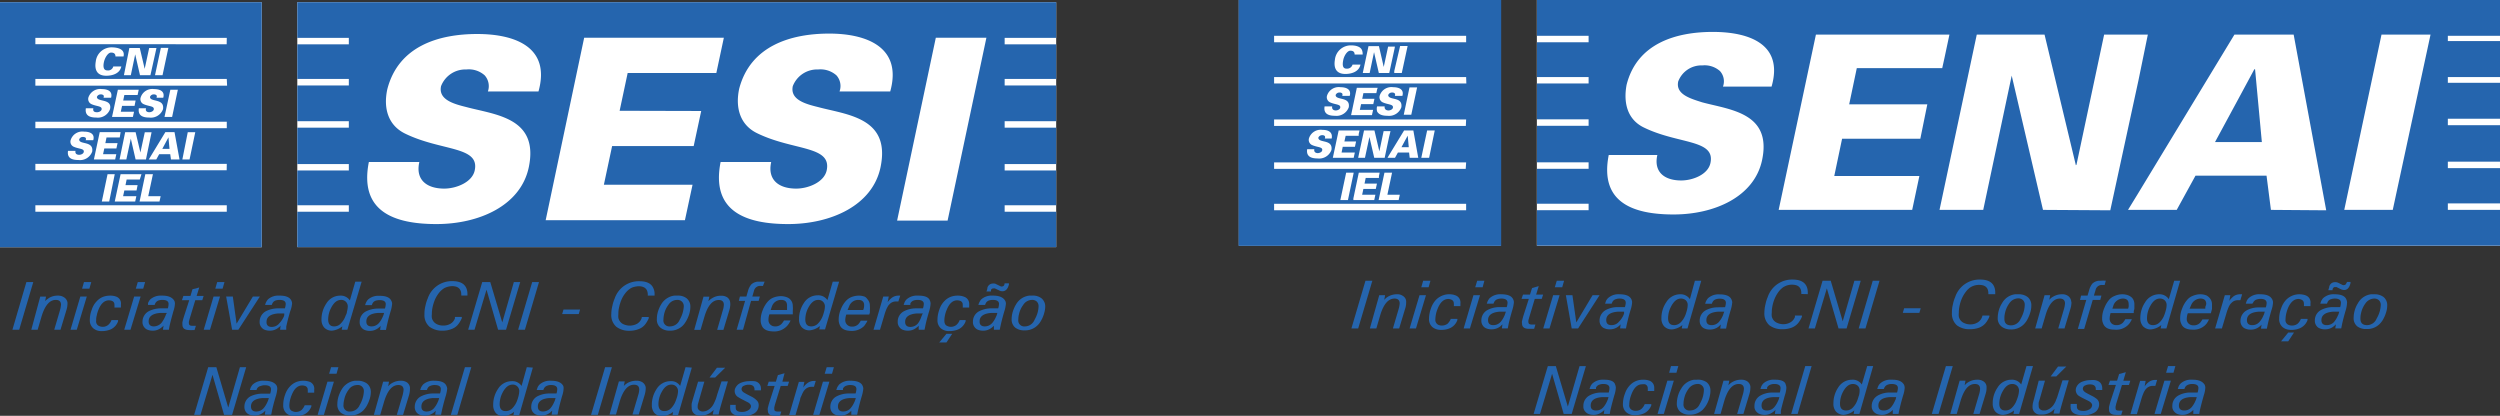 <svg xmlns="http://www.w3.org/2000/svg" viewBox="0 0 239.66 39.86"><rect x="0" y="0" width="239.66" height="39.86" fill="#333333" stroke="none"/><defs><style>.cls-1{fill:#fff;}.cls-2{fill:#2565ae;}</style></defs><title>Asset 5</title><g id="Layer_2" data-name="Layer 2"><g id="Layer_1-2" data-name="Layer 1"><rect class="cls-1" x="147.33" width="92.33" height="23.56"/><rect class="cls-1" x="118.76" width="25.12" height="23.56"/><path class="cls-2" d="M153.75,36.4a1.48,1.48,0,0,0-1.08.35,1.15,1.15,0,0,0-.14.17.82.82,0,0,0-.09.19l-.06.18H153l0-.14a.55.55,0,0,1,.31-.27,1,1,0,0,1,.39-.07c.39,0,.59.14.59.39a1.64,1.64,0,0,1-.07.43l-.72,0a2.32,2.32,0,0,0-1.14.29,1.11,1.11,0,0,0-.57,1,.7.7,0,0,0,.21.57.75.75,0,0,0,.29.2,1.33,1.33,0,0,0,.45.08,1.27,1.27,0,0,0,.85-.29,1.12,1.12,0,0,0,.21-.19l-.05.39h.57l.05-.31c.09-.4.22-.89.38-1.46a2.72,2.72,0,0,0,.15-.74.74.74,0,0,0-.06-.28C154.76,36.56,154.38,36.39,153.75,36.4Zm.41,1.81a1.36,1.36,0,0,1-.09.23,2.33,2.33,0,0,1-.35.58.9.9,0,0,1-.73.33c-.33,0-.5-.16-.5-.47,0-.49.37-.76,1.1-.81l.61,0Z"/><polygon class="cls-2" points="151.42 35.1 150.3 38.98 149.15 35.1 148.38 35.1 147.02 39.68 147.63 39.68 148.79 35.83 149.9 39.68 150.67 39.68 152.03 35.1 151.42 35.1"/><path class="cls-2" d="M143.91,28.21a1.52,1.52,0,0,0-1.09.36.76.76,0,0,0-.13.17,1.14,1.14,0,0,0-.1.19l-.06.18h.64l.06-.14a.55.55,0,0,1,.3-.28,1.23,1.23,0,0,1,.39-.07c.4,0,.6.14.6.4a1.59,1.59,0,0,1-.08.42l-.71,0a2.44,2.44,0,0,0-1.15.29,1.12,1.12,0,0,0-.57,1,.8.8,0,0,0,.21.57.7.7,0,0,0,.29.19,1.21,1.21,0,0,0,.46.08,1.3,1.3,0,0,0,.85-.28l.21-.2-.05.39h.56l.06-.3c.08-.41.21-.9.38-1.47a3.68,3.68,0,0,0,.15-.74.68.68,0,0,0-.07-.27C144.92,28.37,144.53,28.21,143.91,28.21Zm.4,1.81a2.09,2.09,0,0,1-.08.23,2.45,2.45,0,0,1-.35.58.93.93,0,0,1-.73.34c-.34,0-.5-.17-.5-.48,0-.48.37-.75,1.09-.81l.62,0Z"/><path class="cls-2" d="M147.19,31.11l-.15,0-.22,0c-.2,0-.3-.08-.3-.22a.81.81,0,0,1,0-.19l.07-.25.54-1.8h.67l.13-.41h-.67l.25-.81-.64.18-.2.63H146l-.14.41h.7l-.52,1.62-.06.21-.07.28a.63.63,0,0,0,0,.26c0,.33.22.5.63.5l.37,0,.16,0Z"/><polygon class="cls-2" points="130.9 26.91 129.55 31.49 130.2 31.49 131.56 26.91 130.9 26.91"/><polygon class="cls-2" points="142.13 27.54 142.3 26.91 141.61 26.91 141.42 27.54 142.13 27.54"/><polygon class="cls-2" points="147.94 31.49 148.54 31.49 149.51 28.3 148.89 28.3 147.94 31.49"/><polygon class="cls-2" points="149.94 26.91 149.24 26.91 149.05 27.54 149.76 27.54 149.94 26.91"/><polygon class="cls-2" points="151.28 31.49 153.34 28.3 152.67 28.3 151.11 30.91 150.74 28.3 150.11 28.3 150.67 31.49 151.28 31.49"/><polygon class="cls-2" points="140.31 31.49 140.91 31.49 141.88 28.3 141.25 28.3 140.31 31.49"/><path class="cls-2" d="M134.49,28.37a.9.9,0,0,0-.57-.16,1.65,1.65,0,0,0-.86.23,1.27,1.27,0,0,0-.21.15l-.15.15.08-.44h-.56l-.9,3.19h.62l.37-1.26c.32-1.07.77-1.6,1.37-1.61.32,0,.49.16.5.45a2.3,2.3,0,0,1-.1.55l-.55,1.87h.6l.56-1.86a1.89,1.89,0,0,0,.11-.62v-.15A.65.65,0,0,0,134.49,28.37Z"/><path class="cls-2" d="M139.57,28.33a1.61,1.61,0,0,0-.63-.12,1.64,1.64,0,0,0-.6.1,1.78,1.78,0,0,0-.66.41,2.16,2.16,0,0,0-.5.84,2.92,2.92,0,0,0-.19,1,1,1,0,0,0,.33.8,1.25,1.25,0,0,0,.83.26,1.9,1.9,0,0,0,.89-.18,1.33,1.33,0,0,0,.67-.76l0-.11h-.63a1.39,1.39,0,0,1-.32.47.94.94,0,0,1-.54.17.88.88,0,0,1-.29-.05.52.52,0,0,1-.33-.55,2.5,2.5,0,0,1,.06-.51,2.74,2.74,0,0,1,.17-.53c.24-.6.58-.9,1-.91a.67.67,0,0,1,.28.06.37.37,0,0,1,.26.37,1.38,1.38,0,0,1,0,.26H140l0-.1a.88.88,0,0,0,0-.16A.72.72,0,0,0,139.57,28.33Z"/><polygon class="cls-2" points="136.43 26.91 136.25 27.54 136.95 27.54 137.13 26.91 136.43 26.91"/><polygon class="cls-2" points="135.13 31.49 135.74 31.49 136.7 28.3 136.08 28.3 135.13 31.49"/><path class="cls-2" d="M155.87,31.49l.06-.3c.09-.41.21-.9.38-1.47a2.66,2.66,0,0,0,.15-.74.66.66,0,0,0-.06-.27c-.15-.34-.53-.5-1.16-.5a1.48,1.48,0,0,0-1.08.36.79.79,0,0,0-.14.17.66.66,0,0,0-.09.19l-.06.18h.63l.06-.14a.53.53,0,0,1,.31-.28,1.17,1.17,0,0,1,.38-.07c.4,0,.6.14.6.4a1.59,1.59,0,0,1-.08.42l-.71,0a2.4,2.4,0,0,0-1.14.29,1.15,1.15,0,0,0-.58,1,.8.8,0,0,0,.21.57.67.67,0,0,0,.3.19,1.12,1.12,0,0,0,.45.08,1.28,1.28,0,0,0,.85-.28,1.24,1.24,0,0,0,.21-.2l-.05.39Zm-.66-.66a.93.93,0,0,1-.73.34c-.34,0-.5-.17-.5-.48,0-.48.37-.75,1.09-.81l.62,0,0,.17a2.18,2.18,0,0,1-.09.23A2.16,2.16,0,0,1,155.21,30.83Z"/><path class="cls-2" d="M204,31.16a2,2,0,0,0,.18-.21l.11-.18.08-.17h-.63a1.93,1.93,0,0,1-.22.32.83.83,0,0,1-.63.25.65.65,0,0,1-.46-.16.63.63,0,0,1-.19-.47,2.15,2.15,0,0,1,.09-.53h2.22l0-.18.06-.23c0-.14,0-.28,0-.41a.92.92,0,0,0-.23-.65,1.11,1.11,0,0,0-.34-.22,1.62,1.62,0,0,0-.58-.11,1.79,1.79,0,0,0-.72.15,1.39,1.39,0,0,0-.5.32,2.79,2.79,0,0,0-.52.87,2.42,2.42,0,0,0-.2,1,1,1,0,0,0,.09.45c.14.4.5.6,1.09.6A1.62,1.62,0,0,0,204,31.16Zm-1.39-1.91a1,1,0,0,1,.89-.63c.37,0,.56.18.56.52a1.45,1.45,0,0,1,0,.28l-.05.17h-1.51Z"/><path class="cls-2" d="M208.43,26.91l-.52,1.77a1.06,1.06,0,0,0-.94-.47,1.56,1.56,0,0,0-1.33.77,2.69,2.69,0,0,0-.46,1.51,1.13,1.13,0,0,0,.25.78,1,1,0,0,0,.76.31,1.82,1.82,0,0,0,1-.42l-.06.33h.55L209,26.91Zm-.81,2.85a4.56,4.56,0,0,1-.14.44,1.92,1.92,0,0,1-.43.68.89.89,0,0,1-.65.29c-.39,0-.58-.22-.58-.66a2.44,2.44,0,0,1,.31-1.17c.26-.48.56-.72.93-.72a.67.67,0,0,1,.46.17.61.61,0,0,1,.18.45A1.78,1.78,0,0,1,207.62,29.76Z"/><path class="cls-2" d="M211.52,28.32a1.62,1.62,0,0,0-.58-.11,1.79,1.79,0,0,0-.72.15,1.27,1.27,0,0,0-.49.32,2.62,2.62,0,0,0-.53.87,2.42,2.42,0,0,0-.2,1,1,1,0,0,0,.09.45c.14.4.5.6,1.09.6a1.62,1.62,0,0,0,1.21-.42,2,2,0,0,0,.18-.21l.11-.18.08-.17h-.63a1.93,1.93,0,0,1-.22.32.83.83,0,0,1-.63.25.66.66,0,0,1-.46-.16.6.6,0,0,1-.19-.47,1.83,1.83,0,0,1,.1-.53h2.21l.05-.18.06-.23c0-.14,0-.28,0-.41a.92.92,0,0,0-.23-.65A1.11,1.11,0,0,0,211.52,28.32Zm-.11,1.1,0,.17h-1.51l.15-.34a1,1,0,0,1,.89-.63c.37,0,.56.18.56.52A1.45,1.45,0,0,1,211.41,29.42Z"/><path class="cls-2" d="M192.74,31.58a1.67,1.67,0,0,0,1.27-.49,2,2,0,0,0,.27-.34,3.34,3.34,0,0,0,.38-.9,2.18,2.18,0,0,0,.07-.55,1,1,0,0,0-.37-.84,1.43,1.43,0,0,0-.91-.25l-.27,0a1.67,1.67,0,0,0-1.26.86,2.32,2.32,0,0,0-.2.38,2.74,2.74,0,0,0-.21,1,1,1,0,0,0,.35.84A1.36,1.36,0,0,0,192.74,31.58ZM192.21,30a2.4,2.4,0,0,1,.41-.92,1.07,1.07,0,0,1,.85-.48.65.65,0,0,1,.46.17.62.62,0,0,1,.17.46,2.65,2.65,0,0,1-.23,1,2.16,2.16,0,0,1-.17.34,1,1,0,0,1-.91.62c-.44,0-.65-.22-.64-.65A2,2,0,0,1,192.21,30Z"/><path class="cls-2" d="M158.16,36.51a1.64,1.64,0,0,0-.63-.11,1.89,1.89,0,0,0-.6.09,1.68,1.68,0,0,0-.66.42,2.12,2.12,0,0,0-.5.83,2.77,2.77,0,0,0-.19,1,1,1,0,0,0,.33.79,1.2,1.2,0,0,0,.83.27,2.1,2.1,0,0,0,.88-.18,1.41,1.41,0,0,0,.68-.76l0-.12h-.63a1.18,1.18,0,0,1-.33.47.82.82,0,0,1-.53.17.56.56,0,0,1-.29-.05.48.48,0,0,1-.33-.54,2.52,2.52,0,0,1,.06-.52,3.27,3.27,0,0,1,.17-.53c.24-.6.58-.9,1-.9a.87.87,0,0,1,.28,0,.38.38,0,0,1,.26.37,1.39,1.39,0,0,1,0,.27h.62l0-.11a.81.81,0,0,0,0-.16A.7.7,0,0,0,158.16,36.51Z"/><path class="cls-2" d="M201.87,26.91a3.26,3.26,0,0,0-.47,0h-.17a1.06,1.06,0,0,0-.65.28,1.8,1.8,0,0,0-.31.64l-.15.51h-.62l-.1.41h.6l-.81,2.78h.61l.82-2.78h.72l.11-.41h-.72l.16-.54a.61.61,0,0,1,.65-.48h.22Z"/><path class="cls-2" d="M198.55,28.86a.71.71,0,0,0-.3-.49.9.9,0,0,0-.57-.16,1.65,1.65,0,0,0-.86.23,1.39,1.39,0,0,0-.22.15l-.15.15.09-.44H196l-.9,3.19h.62l.37-1.26c.31-1.07.77-1.6,1.37-1.61.32,0,.49.16.5.45a2.3,2.3,0,0,1-.1.55l-.55,1.87h.6l.56-1.86a2.2,2.2,0,0,0,.11-.62Z"/><polygon class="cls-2" points="218.67 32.72 219.36 32.72 219.91 31.88 219.36 31.88 218.67 32.72"/><path class="cls-2" d="M224.92,27.17a.23.23,0,0,1-.21.16.24.24,0,0,1-.12,0l-.44-.22a.62.62,0,0,0-.31-.06.55.55,0,0,0-.55.43c0,.1-.06.21-.09.34h.41l0-.11c.05-.12.12-.19.22-.19l.16,0,.42.21a.82.82,0,0,0,.31.07c.3,0,.5-.21.61-.66l0-.11H225Z"/><path class="cls-2" d="M223.8,28.21a1.48,1.48,0,0,0-1.08.36.76.76,0,0,0-.13.17.69.69,0,0,0-.1.19l-.06.18h.64l.06-.14a.49.49,0,0,1,.3-.28,1.23,1.23,0,0,1,.39-.07c.39,0,.59.14.59.4a1.52,1.52,0,0,1-.07.42l-.71,0a2.44,2.44,0,0,0-1.15.29,1.12,1.12,0,0,0-.57,1,.8.8,0,0,0,.21.57.64.64,0,0,0,.29.19,1.12,1.12,0,0,0,.45.08,1.26,1.26,0,0,0,.85-.28,1.72,1.72,0,0,0,.22-.2l-.06.39h.57l.06-.3c.08-.41.21-.9.38-1.47A3,3,0,0,0,225,29a.66.66,0,0,0-.06-.27C224.81,28.37,224.43,28.21,223.8,28.21Zm.41,1.81a1.09,1.09,0,0,1-.09.23,2.46,2.46,0,0,1-.34.58.93.93,0,0,1-.74.34c-.33,0-.5-.17-.5-.48,0-.48.38-.75,1.1-.81l.61,0Z"/><path class="cls-2" d="M228.48,28.46a1.43,1.43,0,0,0-.91-.25l-.27,0a1.67,1.67,0,0,0-1.26.86,2.32,2.32,0,0,0-.2.38,2.74,2.74,0,0,0-.21,1,1,1,0,0,0,.35.84,1.36,1.36,0,0,0,.88.25,1.67,1.67,0,0,0,1.27-.49,2,2,0,0,0,.27-.34,3.34,3.34,0,0,0,.38-.9,2.18,2.18,0,0,0,.07-.55A1,1,0,0,0,228.48,28.46ZM228,30.21a3.59,3.59,0,0,1-.17.34,1,1,0,0,1-.91.62c-.44,0-.65-.22-.64-.65a2,2,0,0,1,.06-.5,2.4,2.4,0,0,1,.41-.92,1.07,1.07,0,0,1,.85-.48.65.65,0,0,1,.46.17.62.62,0,0,1,.17.46A2.65,2.65,0,0,1,228,30.21Z"/><path class="cls-2" d="M216.66,28.21a1.48,1.48,0,0,0-1.08.36.79.79,0,0,0-.14.17.66.66,0,0,0-.09.19l-.06.18h.63L216,29a.53.53,0,0,1,.31-.28,1.22,1.22,0,0,1,.38-.07c.4,0,.6.14.6.4a1.59,1.59,0,0,1-.08.42l-.71,0a2.4,2.4,0,0,0-1.14.29,1.15,1.15,0,0,0-.58,1,.8.8,0,0,0,.21.57.67.67,0,0,0,.3.19,1.12,1.12,0,0,0,.45.08,1.28,1.28,0,0,0,.85-.28,1.24,1.24,0,0,0,.21-.2l-.05.39h.56l.06-.3c.09-.41.21-.9.38-1.47a2.66,2.66,0,0,0,.15-.74.66.66,0,0,0-.06-.27C217.67,28.37,217.29,28.21,216.66,28.21Zm.41,1.81a1.09,1.09,0,0,1-.09.23,2.16,2.16,0,0,1-.35.58.91.91,0,0,1-.73.34c-.34,0-.5-.17-.5-.48,0-.48.37-.75,1.1-.81l.61,0Z"/><path class="cls-2" d="M190,30.41a1,1,0,0,1-.45.52,1.36,1.36,0,0,1-.67.17,1.47,1.47,0,0,1-.69-.18.87.87,0,0,1-.41-.57,1.37,1.37,0,0,1,0-.36,3.11,3.11,0,0,1,.07-.67,3.83,3.83,0,0,1,.21-.68,2.92,2.92,0,0,1,.38-.65,1.94,1.94,0,0,1,.4-.41,1.63,1.63,0,0,1,.44-.21,1.56,1.56,0,0,1,.44-.06c.58,0,.87.25.89.76v.13h.66V28a1.33,1.33,0,0,0-.09-.49c-.19-.48-.64-.71-1.36-.71a2.45,2.45,0,0,0-2.39,1.68,3.28,3.28,0,0,0-.21.67,3.11,3.11,0,0,0-.1.84,1.48,1.48,0,0,0,.48,1.2,2,2,0,0,0,1.26.37,2.58,2.58,0,0,0,.88-.15,1.6,1.6,0,0,0,.54-.36,1.76,1.76,0,0,0,.25-.34,2,2,0,0,0,.18-.35l0-.11h-.66Z"/><path class="cls-2" d="M221.07,28.33a1.78,1.78,0,0,0-1.89.39,2.16,2.16,0,0,0-.5.84,2.68,2.68,0,0,0-.19,1,1,1,0,0,0,.33.8,1.22,1.22,0,0,0,.82.26,1.87,1.87,0,0,0,.89-.18,1.34,1.34,0,0,0,.68-.76l0-.11h-.64a1.15,1.15,0,0,1-.32.47.88.88,0,0,1-.53.17.84.84,0,0,1-.29-.05.49.49,0,0,1-.33-.55,2.5,2.5,0,0,1,.06-.51,3.67,3.67,0,0,1,.16-.53c.25-.6.59-.9,1-.91a.67.67,0,0,1,.28.06.37.37,0,0,1,.26.37.92.92,0,0,1,0,.26h.63l0-.1a.86.86,0,0,0,0-.16A.71.71,0,0,0,221.07,28.33Z"/><path class="cls-2" d="M214.74,28.21a1.06,1.06,0,0,0-.6.18,2.36,2.36,0,0,0-.43.45l.1-.54h-.53l-.93,3.19H213l.44-1.48a4.59,4.59,0,0,1,.17-.48,1.69,1.69,0,0,1,.13-.27.74.74,0,0,1,.16-.2.8.8,0,0,1,.62-.28l.25,0,.17-.57Z"/><path class="cls-2" d="M179,35.09l-.52,1.77a1.05,1.05,0,0,0-.94-.46,1.56,1.56,0,0,0-1.33.76,2.7,2.7,0,0,0-.45,1.51,1.12,1.12,0,0,0,.25.79,1,1,0,0,0,.75.31,1.77,1.77,0,0,0,1-.43l-.06.34h.55l1.32-4.59Zm-.81,2.85a3.81,3.81,0,0,1-.14.44,1.88,1.88,0,0,1-.43.69.86.86,0,0,1-.64.28c-.4,0-.59-.21-.59-.66a2.44,2.44,0,0,1,.31-1.17c.26-.47.57-.71.93-.71a.67.67,0,0,1,.46.17.58.58,0,0,1,.18.45A1.72,1.72,0,0,1,178.2,37.94Z"/><path class="cls-2" d="M167.49,36.55a1,1,0,0,0-.57-.15,1.62,1.62,0,0,0-.86.23,1.39,1.39,0,0,0-.22.15l-.15.15.09-.44h-.56l-.9,3.19h.62l.36-1.26c.32-1.07.78-1.61,1.38-1.61.32,0,.49.15.5.45a2.39,2.39,0,0,1-.1.55l-.55,1.87h.6l.56-1.86a2.26,2.26,0,0,0,.11-.63v-.14A.73.73,0,0,0,167.49,36.55Z"/><polygon class="cls-2" points="177.02 31.49 178.38 26.91 177.77 26.91 176.65 30.8 175.5 26.91 174.72 26.91 173.37 31.49 173.98 31.49 175.13 27.64 176.25 31.49 177.02 31.49"/><polygon class="cls-2" points="180.18 26.91 179.53 26.91 178.18 31.49 178.83 31.49 180.18 26.91"/><polygon class="cls-2" points="171.71 39.68 172.33 39.68 173.67 35.09 173.06 35.09 171.71 39.68"/><path class="cls-2" d="M170.13,36.4a1.48,1.48,0,0,0-1.08.35,1.15,1.15,0,0,0-.14.17.82.82,0,0,0-.09.19l-.06.18h.64l0-.14a.55.55,0,0,1,.31-.27,1,1,0,0,1,.39-.07c.39,0,.59.14.59.39a1.64,1.64,0,0,1-.07.43l-.72,0a2.32,2.32,0,0,0-1.14.29,1.11,1.11,0,0,0-.57,1,.7.7,0,0,0,.21.57.75.75,0,0,0,.29.2,1.33,1.33,0,0,0,.45.08,1.27,1.27,0,0,0,.85-.29,1.12,1.12,0,0,0,.21-.19l-.05.39h.57l0-.31c.09-.4.22-.89.38-1.46a2.72,2.72,0,0,0,.15-.74.74.74,0,0,0-.06-.28C171.14,36.56,170.76,36.39,170.13,36.4Zm.41,1.81a1.36,1.36,0,0,1-.09.23,2.33,2.33,0,0,1-.35.58.9.9,0,0,1-.73.33c-.33,0-.5-.16-.5-.47,0-.49.37-.76,1.1-.81l.61,0Z"/><path class="cls-2" d="M173.3,28.2V28a1.33,1.33,0,0,0-.09-.49c-.19-.48-.65-.71-1.36-.71a2.45,2.45,0,0,0-2.39,1.68,3.28,3.28,0,0,0-.21.67,3.59,3.59,0,0,0-.11.84,1.49,1.49,0,0,0,.49,1.2,2,2,0,0,0,1.26.37,2.49,2.49,0,0,0,.87-.15,1.54,1.54,0,0,0,.55-.36,1.76,1.76,0,0,0,.25-.34,2,2,0,0,0,.18-.35l0-.11h-.67l0,.14a1,1,0,0,1-.45.52,1.36,1.36,0,0,1-.67.17,1.47,1.47,0,0,1-.69-.18.87.87,0,0,1-.41-.57,1.37,1.37,0,0,1,0-.36,3.11,3.11,0,0,1,.07-.67,3.83,3.83,0,0,1,.21-.68,3.35,3.35,0,0,1,.37-.65,2.27,2.27,0,0,1,.41-.41,1.63,1.63,0,0,1,.44-.21,1.56,1.56,0,0,1,.44-.06c.58,0,.87.26.89.76v.13Z"/><path class="cls-2" d="M162,28.68a1.06,1.06,0,0,0-.94-.47,1.56,1.56,0,0,0-1.33.77,2.69,2.69,0,0,0-.46,1.51,1.13,1.13,0,0,0,.25.78,1,1,0,0,0,.76.31,1.82,1.82,0,0,0,1-.42l-.06.33h.55l1.32-4.58h-.61Zm-.29,1.08a4.56,4.56,0,0,1-.14.44,2.07,2.07,0,0,1-.43.68.89.89,0,0,1-.65.29c-.39,0-.58-.22-.58-.66a2.44,2.44,0,0,1,.31-1.17c.26-.48.56-.72.93-.72a.69.69,0,0,1,.46.17.61.61,0,0,1,.18.45A2.2,2.2,0,0,1,161.71,29.76Z"/><polygon class="cls-2" points="182.41 29.99 184 29.99 184.13 29.55 182.54 29.55 182.41 29.99"/><polygon class="cls-2" points="158.9 39.68 159.5 39.68 160.46 36.49 159.84 36.49 158.9 39.68"/><path class="cls-2" d="M164.66,29.46a2.44,2.44,0,0,0-1.15.29,1.12,1.12,0,0,0-.57,1,.8.8,0,0,0,.21.57.7.7,0,0,0,.29.19,1.17,1.17,0,0,0,.46.08,1.3,1.3,0,0,0,.85-.28l.21-.2-.05.39h.56l.06-.3c.08-.41.21-.9.38-1.47a3.68,3.68,0,0,0,.15-.74.68.68,0,0,0-.07-.27c-.14-.34-.53-.5-1.15-.5a1.5,1.5,0,0,0-1.09.36.76.76,0,0,0-.13.17,1.14,1.14,0,0,0-.1.19l-.06.18h.64l.06-.14a.55.55,0,0,1,.3-.28,1.23,1.23,0,0,1,.39-.07c.4,0,.6.14.6.4a1.59,1.59,0,0,1-.08.42Zm.58.56a2.09,2.09,0,0,1-.08.23,2.45,2.45,0,0,1-.35.58.93.93,0,0,1-.73.34c-.34,0-.51-.17-.5-.48,0-.48.37-.75,1.09-.81l.62,0Z"/><polygon class="cls-2" points="160.19 35.09 160.01 35.73 160.71 35.73 160.89 35.09 160.19 35.09"/><path class="cls-2" d="M163.6,36.64a1.43,1.43,0,0,0-.91-.24h-.27a1.69,1.69,0,0,0-1.26.87,2,2,0,0,0-.2.38,2.73,2.73,0,0,0-.21,1,1,1,0,0,0,.35.84,1.34,1.34,0,0,0,.88.26,1.71,1.71,0,0,0,1.27-.49A2.61,2.61,0,0,0,163.9,38a2.2,2.2,0,0,0,.07-.56A1,1,0,0,0,163.6,36.64Zm-.49,1.76a3.59,3.59,0,0,1-.17.34,1,1,0,0,1-.91.61.56.56,0,0,1-.64-.64,2,2,0,0,1,.06-.5,2.34,2.34,0,0,1,.41-.92,1.07,1.07,0,0,1,.85-.48.57.57,0,0,1,.63.63A2.65,2.65,0,0,1,163.11,38.4Z"/><path class="cls-2" d="M210.14,36.4a1.48,1.48,0,0,0-1.08.35,1.15,1.15,0,0,0-.14.17.82.82,0,0,0-.09.19l-.06.18h.63l.06-.14a.55.55,0,0,1,.31-.27,1,1,0,0,1,.38-.07q.6,0,.6.39a1.73,1.73,0,0,1-.08.43l-.71,0a2.32,2.32,0,0,0-1.14.29,1.11,1.11,0,0,0-.57,1,.7.7,0,0,0,.21.57.69.69,0,0,0,.29.2,1.33,1.33,0,0,0,.45.08,1.27,1.27,0,0,0,.85-.29,1.12,1.12,0,0,0,.21-.19l0,.39h.57l.05-.31c.09-.4.22-.89.38-1.46a2.72,2.72,0,0,0,.15-.74.74.74,0,0,0-.06-.28C211.15,36.56,210.77,36.39,210.14,36.4Zm.41,1.81a1.36,1.36,0,0,1-.09.23,2.33,2.33,0,0,1-.35.58.9.9,0,0,1-.73.33c-.33,0-.5-.16-.5-.47,0-.49.37-.76,1.1-.81l.61,0Z"/><polygon class="cls-2" points="206.54 39.68 207.14 39.68 208.11 36.49 207.49 36.49 206.54 39.68"/><path class="cls-2" d="M200.84,36.44a2,2,0,0,0-.43,0,2.11,2.11,0,0,0-.77.14,1,1,0,0,0-.58.51.68.68,0,0,0,.33.92,3.22,3.22,0,0,0,.37.2l.48.24c.21.12.32.25.32.4a.49.49,0,0,1-.32.42,1,1,0,0,1-.54.12q-.6,0-.6-.39a1.67,1.67,0,0,1,0-.28h-.6l0,.13a.6.6,0,0,0,0,.2c0,.5.4.75,1.21.76a2.05,2.05,0,0,0,1-.22.91.91,0,0,0,.52-.84.63.63,0,0,0-.22-.5,2.46,2.46,0,0,0-.43-.28l-.37-.19-.27-.15q-.27-.17-.27-.36a.34.34,0,0,1,.25-.33,1,1,0,0,1,.43-.09c.37,0,.56.15.56.43v.11h.62l0-.18C201.51,36.77,201.29,36.53,200.84,36.44Z"/><path class="cls-2" d="M194.27,35.09l-.51,1.77a1.07,1.07,0,0,0-.95-.46,1.55,1.55,0,0,0-1.32.76,2.63,2.63,0,0,0-.46,1.51,1.17,1.17,0,0,0,.25.79,1,1,0,0,0,.75.31,1.82,1.82,0,0,0,1.05-.43l-.06.34h.54l1.33-4.59Zm-.8,2.85a3.76,3.76,0,0,1-.15.44,1.88,1.88,0,0,1-.43.69.86.86,0,0,1-.64.28c-.39,0-.59-.21-.59-.66a2.46,2.46,0,0,1,.32-1.17c.25-.47.56-.71.92-.71a.65.65,0,0,1,.46.17.62.62,0,0,1,.19.45A2.13,2.13,0,0,1,193.47,37.94Z"/><path class="cls-2" d="M181.33,36.4a1.48,1.48,0,0,0-1.08.35,1.15,1.15,0,0,0-.14.17.82.82,0,0,0-.09.19l-.06.18h.63l.06-.14a.55.55,0,0,1,.31-.27,1,1,0,0,1,.38-.07q.6,0,.6.39a1.73,1.73,0,0,1-.08.43l-.71,0a2.29,2.29,0,0,0-1.14.29,1.14,1.14,0,0,0-.58,1,.77.77,0,0,0,.21.57.79.79,0,0,0,.3.2,1.33,1.33,0,0,0,.45.08,1.29,1.29,0,0,0,.85-.29,1.12,1.12,0,0,0,.21-.19l0,.39H182l.06-.31c.09-.4.21-.89.38-1.46a2.72,2.72,0,0,0,.15-.74.74.74,0,0,0-.06-.28C182.34,36.56,182,36.39,181.33,36.4Zm.41,1.81c0,.07-.05.15-.09.23a2.33,2.33,0,0,1-.35.58.9.9,0,0,1-.73.33c-.34,0-.5-.16-.5-.47,0-.49.37-.76,1.09-.81l.62,0Z"/><path class="cls-2" d="M197.32,37.73l-.08.25a2.2,2.2,0,0,1-.13.34,1.61,1.61,0,0,1-.16.35,1.37,1.37,0,0,1-.66.61.69.69,0,0,1-.34.07.51.51,0,0,1-.37-.11.38.38,0,0,1-.14-.34,1.35,1.35,0,0,1,0-.33l.11-.36.49-1.72h-.6L195,38.2l-.1.37a1.7,1.7,0,0,0-.05.42.7.7,0,0,0,.66.75l.3,0a1.46,1.46,0,0,0,.91-.33l.24-.21-.1.45h.57l.06-.3.09-.33.09-.32.65-2.24h-.6Z"/><path class="cls-2" d="M190.13,36.55a1,1,0,0,0-.57-.15,1.65,1.65,0,0,0-.86.23,1.27,1.27,0,0,0-.21.15l-.15.15.08-.44h-.56l-.9,3.19h.62l.37-1.26c.32-1.07.77-1.61,1.37-1.61.33,0,.49.15.5.45a2,2,0,0,1-.1.55l-.55,1.87h.6l.56-1.86a1.94,1.94,0,0,0,.11-.63v-.14A.67.67,0,0,0,190.13,36.55Z"/><polygon class="cls-2" points="198.08 35.14 197.29 35.14 196.58 36.09 197.12 36.09 198.08 35.14"/><path class="cls-2" d="M203.79,35.68l-.64.17-.2.64h-.68l-.14.41h.71l-.53,1.61-.06.21-.07.28a1.39,1.39,0,0,0,0,.27c0,.33.22.49.64.5a1.87,1.87,0,0,0,.37,0l.16,0,.13-.41-.15,0a.86.86,0,0,1-.22,0c-.21,0-.31-.07-.3-.22a.67.67,0,0,1,0-.18l.06-.26.55-1.79h.67l.13-.41h-.67Z"/><polygon class="cls-2" points="208.36 35.73 208.54 35.09 207.84 35.09 207.65 35.73 208.36 35.73"/><path class="cls-2" d="M206.79,36.42l-.17,0a1.08,1.08,0,0,0-.6.18,1.87,1.87,0,0,0-.43.45l.1-.54h-.53l-.93,3.19h.62l.44-1.48a4.59,4.59,0,0,1,.17-.48,1.69,1.69,0,0,1,.13-.27,1,1,0,0,1,.16-.21.83.83,0,0,1,.62-.27h.25Z"/><polygon class="cls-2" points="186.54 35.1 185.19 39.68 185.84 39.68 187.2 35.1 186.54 35.1"/><polygon class="cls-2" points="135.05 14.11 134.95 13.02 134.94 13.02 134.7 13.46 134.35 14.11 134.7 14.11 135.05 14.11"/><path class="cls-2" d="M143.91,0H118.74V23.57h25.17Zm-3.36,20.16H122.14v-.62h18.41Zm-6.36-1.49-.11.51h-1.92l.07-.33.49-2.3h.73L133,18.67Zm-2-1.79,0,.18h-1.27l-.11.54H132l-.11.51H130.7l-.12.56h1.27l-.11.51h-2l0-.16.52-2.47h2Zm-2.45-.17-.52,2.47h-.73l.56-2.63h.72Zm10.77-.52H122.14v-.62h18.41Zm-14.2-1.51c.17,0,.41-.09.44-.26.08-.36-.48-.28-1-.53a.54.54,0,0,1-.26-.65,1.18,1.18,0,0,1,1.29-.79c.54,0,1,.2.88.83H127a.25.25,0,0,0,0-.24.33.33,0,0,0-.26-.08.38.38,0,0,0-.36.24c0,.19.18.26.36.31.41.11,1,.15.9.86a1.25,1.25,0,0,1-1.33.82c-.61,0-1.11-.18-1-.89H126C125.94,14.54,126.09,14.68,126.35,14.68Zm6.84-1.49-.41,1.94h-1l-.46-2h0l-.43,2h-.65l.07-.34.49-2.28h1l.47,2h0l.41-1.94h.66Zm1.45-.68h.89l.47,2.62h-.82l-.06-.51h-1.07l-.28.51h-.72l.14-.24Zm-4.35.34,0,.17H129l-.12.54H130l-.11.51h-1.17l-.11.55h1.27l-.11.51h-2l.56-2.62h2Zm6,2.28.56-2.62h.73L137,15.13Zm4.27-3.06H122.14v-.62h18.41Zm-12.48-1.48c.17,0,.4-.09.44-.26.07-.36-.48-.28-1-.53a.54.54,0,0,1-.26-.65,1.18,1.18,0,0,1,1.29-.79c.54,0,1.06.2.88.83h-.72a.25.25,0,0,0,0-.23.33.33,0,0,0-.26-.09.38.38,0,0,0-.37.24c0,.19.18.26.37.31.41.11,1,.15.89.86a1.25,1.25,0,0,1-1.32.82c-.62,0-1.12-.18-1-.9h.73C127.66,10.45,127.81,10.59,128.07,10.59Zm5.05,0c.17,0,.4-.09.44-.26.07-.36-.48-.28-1-.53a.54.54,0,0,1-.26-.65,1.18,1.18,0,0,1,1.29-.79c.54,0,1.06.2.88.83h-.73a.22.22,0,0,0,0-.23.33.33,0,0,0-.26-.09.38.38,0,0,0-.37.24c0,.19.18.26.36.31.42.11,1,.15.9.86a1.25,1.25,0,0,1-1.33.82c-.45,0-.84-.1-1-.43a1,1,0,0,1,0-.47h.73C132.7,10.45,132.86,10.59,133.12,10.59Zm-1.08-2-.07.34H130.7l-.11.54h1.17l-.11.51h-1.17l-.12.55h1.27l-.11.51h-2l.55-2.62h2ZM134.57,11l.55-2.62h.73L135.29,11Zm6-3H122.14V7.39h18.41ZM133.7,4.6,133.18,7h-1l-.46-2h0l-.42,2h-.66V7l.55-2.58h1l.46,2h0l.42-1.95h.65Zm.52-.19h.72L134.38,7h-.72l0-.19Zm-3.59.74s0,0,0,.08h-.77c0-.23-.11-.37-.41-.37s-.6.49-.68.89-.1.83.31.83a.54.54,0,0,0,.58-.39h.76c-.13.66-.81.9-1.45.9-.81,0-1.15-.49-1-1.37a1.53,1.53,0,0,1,1.55-1.37c.52,0,1,.15,1.08.57A.88.88,0,0,1,130.63,5.15Zm9.92-1.1H122.14V3.43h18.41Z"/><path class="cls-2" d="M147.34,0V3.43h4.95v.62h-4.95V7.39h4.95V8h-4.95v3.44h4.95v.62h-4.95v3.5h4.95v.62h-4.95v3.35h4.95v.62h-4.95v3.4h92.32V0Zm22.49,8.3h-4.66a1.46,1.46,0,0,0-.29-1.49,2.22,2.22,0,0,0-1.68-.54,2.38,2.38,0,0,0-2.32,1.54c-.26,1.23,1.14,1.63,2.3,2,2.67.72,6.7,1,5.74,5.54-.75,3.54-4.6,5.21-8.48,5.21s-7.12-1.14-6.22-5.7h4.66c-.36,1.58.62,2.44,2.29,2.44,1.08,0,2.56-.55,2.8-1.67.49-2.28-3.06-1.79-6.37-3.4-1.54-.74-2-2.28-1.67-4.09,1-4,4.76-5.08,8.27-5.08S171,4.25,169.83,8.3Zm14.26,5h-7.5l-.75,3.57H184l-.69,3.25h-12.8l3.57-16.8h12.8l-.47,2.21-.22,1H178l-.73,3.47h7.49Zm11.76,6.82-3-12.87h0l-2.73,12.87h-4.19l.47-2.21,3.1-14.59H196l3,12.52.06-.05,2.65-12.47h4.19L205,7.71,202.3,20.16Zm21.85,0-.42-3.28h-6.81l-1.8,3.28H204l.93-1.52,9.27-15.28h5.68L223,20.16Zm11.68,0h-4.65l3.57-16.8H233Zm10.28,0h-5v-.62h5Zm0-4h-5v-.62h5Zm0-4.12h-5v-.62h5Zm0-4.06h-5V7.39h5Zm0-4h-5V3.43h5Z"/><polygon class="cls-2" points="216.11 6.64 214.59 9.46 212.34 13.62 214.59 13.62 216.83 13.62 216.18 6.64 216.11 6.64"/><rect class="cls-2" x="147.33" y="11.45" height="0.62"/><rect class="cls-2" x="147.33" y="15.57" height="0.62"/><rect class="cls-2" x="147.33" y="19.54" height="0.62"/><rect class="cls-2" x="147.33" y="7.39" height="0.62"/><rect class="cls-2" x="147.33" y="3.43" height="0.62"/><rect class="cls-1" x="28.5" y="0.21" width="72.75" height="23.48"/><rect class="cls-1" y="0.21" width="25.09" height="23.49"/><polygon class="cls-2" points="16.15 13.18 16.14 13.18 15.56 14.27 16.25 14.27 16.15 13.18"/><path class="cls-2" d="M25.09.21H0V23.7H25.09ZM21.74,20.3H3.39v-.62H21.74ZM15.4,18.81l-.11.51H13.38l.55-2.62h.73l-.45,2.11Zm-2-1.6H12.14l-.11.54h1.16l-.1.51H11.92l-.12.55h1.27l-.11.51H11l.56-2.62h2Zm-2.93,2.11H9.76l.55-2.62H11Zm11.26-3H3.39v-.61H21.74ZM7.59,14.84c.17,0,.4-.09.44-.27.07-.35-.48-.27-1-.52a.53.53,0,0,1-.25-.64,1.17,1.17,0,0,1,1.28-.79c.54,0,1.06.19.88.82H8.21a.22.22,0,0,0,0-.23.37.37,0,0,0-.26-.08.35.35,0,0,0-.36.24c0,.19.17.25.35.3.42.11,1,.16.9.86a1.24,1.24,0,0,1-1.32.81c-.61,0-1.11-.17-1-.88h.72C7.18,14.7,7.33,14.84,7.59,14.84Zm6.4.45H13l-.46-2h0l-.43,2h-.65L12,12.67h1l.46,1.95h0l.42-1.94h.65Zm1.86-2.62h.88l.48,2.62h-.82l-.07-.51H15.26l-.28.51h-.72Zm-4.37.51H10.21l-.11.54h1.17l-.11.51H10l-.12.55h1.27l-.11.51H9l.56-2.62h2Zm6,2.11L18,12.67h.72l-.55,2.62Zm4.26-3H3.39v-.62H21.74ZM9.3,10.76c.17,0,.4-.09.44-.26.07-.36-.48-.28-1-.53a.54.54,0,0,1-.26-.64,1.19,1.19,0,0,1,1.29-.79c.54,0,1.05.2.88.83H9.92a.24.24,0,0,0,0-.24.37.37,0,0,0-.26-.08.38.38,0,0,0-.37.24c0,.19.18.25.36.3.42.12,1.05.16.9.87a1.24,1.24,0,0,1-1.32.81c-.61,0-1.11-.18-1-.89h.72C8.89,10.63,9,10.76,9.3,10.76Zm5,0c.17,0,.4-.09.44-.26.07-.36-.48-.28-1-.53a.52.52,0,0,1-.25-.64,1.17,1.17,0,0,1,1.28-.79c.54,0,1.06.2.88.83H15a.24.24,0,0,0,0-.24.37.37,0,0,0-.26-.08.36.36,0,0,0-.36.24c0,.19.17.25.35.3.42.12,1,.16.9.87a1.24,1.24,0,0,1-1.32.81c-.61,0-1.11-.18-1-.89H14C13.92,10.63,14.07,10.76,14.33,10.76ZM13.19,9.11H11.92l-.11.53H13l-.1.51H11.7l-.12.56h1.27l-.11.5h-2l.56-2.61h2Zm2.58,2.1.56-2.61h.72l-.55,2.61Zm6-3H3.39V7.57H21.74Zm-7.35-1h-1l-.46-2h0l-.42,2h-.66L12.4,4.6h1l.47,2h0L14.3,4.6H15Zm1-2.62h.72l-.56,2.62h-.72Zm-3.59.82h-.76c0-.23-.12-.37-.42-.37s-.59.49-.68.88-.09.83.32.83a.51.51,0,0,0,.57-.38h.77c-.13.66-.81.89-1.45.89-.81,0-1.15-.49-1-1.36a1.52,1.52,0,0,1,1.54-1.36C11.41,4.55,12,4.77,11.84,5.42Zm9.9-1.17H3.39V3.63H21.74Z"/><path class="cls-2" d="M96.31,4.25V3.63h4.94V.21H28.5V3.63h4.94v.62H28.5V7.57h4.94v.62H28.5v3.43h4.94v.62H28.5v3.49h4.94v.61H28.5v3.34h4.94v.62H28.5v3.39h72.75V20.3H96.31v-.62h4.94V16.34H96.31v-.61h4.94V12.24H96.31v-.62h4.94V8.19H96.31V7.57h4.94V4.25ZM51.62,8.77H46.77a1.55,1.55,0,0,0-.31-1.55,2.28,2.28,0,0,0-1.75-.56,2.5,2.5,0,0,0-2.43,1.6c-.27,1.29,1.2,1.7,2.41,2,2.78.75,7,1,6,5.78-.78,3.69-4.79,5.44-8.85,5.44s-7.42-1.2-6.48-5.95H40.2c-.38,1.65.64,2.55,2.39,2.55,1.12,0,2.68-.59,2.92-1.75C46,14,42.32,14.5,38.86,12.82c-1.61-.77-2.14-2.38-1.73-4.27,1.07-4.15,4.95-5.29,8.62-5.29S52.81,4.55,51.62,8.77Zm15.6,1.87L66.5,14H58.68l-.79,3.71h8.5l-.73,3.4H52.31L56,3.62H69.39L68.67,7h-8.5l-.77,3.62ZM85.34,8.77H80.48a1.53,1.53,0,0,0-.3-1.55,2.31,2.31,0,0,0-1.75-.56A2.5,2.5,0,0,0,76,8.26c-.27,1.29,1.19,1.7,2.41,2,2.78.75,7,1,6,5.78-.78,3.69-4.8,5.44-8.85,5.44s-7.42-1.2-6.48-5.95h4.85c-.37,1.65.65,2.55,2.4,2.55,1.12,0,2.67-.59,2.92-1.75.5-2.38-3.2-1.87-6.65-3.55-1.61-.77-2.14-2.38-1.74-4.27,1.08-4.15,5-5.29,8.63-5.29S86.52,4.55,85.34,8.77Zm5.5,12.38H86L89.71,3.62h4.85Z"/><rect class="cls-2" x="28.5" y="11.62" height="0.62"/><rect class="cls-2" x="28.5" y="3.63" height="0.62"/><rect class="cls-2" x="28.5" y="7.57" height="0.62"/><rect class="cls-2" x="28.5" y="15.73" height="0.62"/><rect class="cls-2" x="28.5" y="19.68" height="0.62"/><rect class="cls-2" x="101.25" y="15.73" height="0.62"/><rect class="cls-2" x="101.25" y="3.63" height="0.62"/><rect class="cls-2" x="101.25" y="7.57" height="0.62"/><rect class="cls-2" x="101.25" y="11.62" height="0.62"/><rect class="cls-2" x="101.25" y="19.68" height="0.62"/><path class="cls-2" d="M25.32,36.5a1.48,1.48,0,0,0-1.08.35.7.7,0,0,0-.13.17.87.87,0,0,0-.1.19l-.06.18h.64l.05-.14A.55.55,0,0,1,25,37a1,1,0,0,1,.38-.07q.6,0,.6.39a1.59,1.59,0,0,1-.08.42l-.71,0A2.56,2.56,0,0,0,24,38a1.12,1.12,0,0,0-.57,1,.8.8,0,0,0,.21.57.81.81,0,0,0,.29.19,1.39,1.39,0,0,0,1.3-.2,1.83,1.83,0,0,0,.21-.2l-.05.39H26l.06-.3c.08-.41.21-.9.38-1.47a2.89,2.89,0,0,0,.14-.74.74.74,0,0,0-.06-.27C26.33,36.66,25.94,36.5,25.32,36.5Zm.41,1.8a1.57,1.57,0,0,1-.09.23,2.33,2.33,0,0,1-.35.58.94.94,0,0,1-.73.34c-.33,0-.5-.17-.5-.48,0-.48.37-.75,1.1-.81l.61,0Z"/><polygon class="cls-2" points="23 35.2 21.88 39.07 20.74 35.2 19.96 35.2 18.61 39.77 19.22 39.77 20.37 35.93 21.48 39.77 22.25 39.77 23.6 35.2 23 35.2"/><path class="cls-2" d="M15.51,28.34a1.52,1.52,0,0,0-1.09.35.76.76,0,0,0-.13.17,1.74,1.74,0,0,0-.1.19l0,.18h.63l.06-.14a.58.58,0,0,1,.3-.28,1.23,1.23,0,0,1,.39-.06c.39,0,.59.13.59.39a1.52,1.52,0,0,1-.07.42l-.71,0a2.57,2.57,0,0,0-1.15.29,1.15,1.15,0,0,0-.57,1,.77.77,0,0,0,.21.57.69.69,0,0,0,.3.2,1.33,1.33,0,0,0,.45.08,1.26,1.26,0,0,0,.84-.29,1.52,1.52,0,0,0,.22-.19l-.06.39h.57l.05-.3c.09-.41.22-.9.38-1.47a2.66,2.66,0,0,0,.15-.74.66.66,0,0,0-.06-.27C16.51,28.5,16.13,28.33,15.51,28.34Zm.4,1.8a1.09,1.09,0,0,1-.09.23,2.69,2.69,0,0,1-.34.58,1,1,0,0,1-.73.34c-.34,0-.5-.17-.5-.48,0-.48.37-.75,1.09-.81L16,30Z"/><path class="cls-2" d="M18.78,31.23l-.15,0-.22,0c-.2,0-.3-.08-.3-.23a.67.67,0,0,1,0-.18l.07-.26.54-1.78h.67l.13-.41h-.67l.25-.81-.65.17-.19.64h-.68l-.14.41h.7l-.52,1.61-.06.2-.07.28a1.39,1.39,0,0,0,0,.27c0,.33.22.49.63.5a1.8,1.8,0,0,0,.37,0l.16,0Z"/><polygon class="cls-2" points="2.53 27.04 1.19 31.61 1.84 31.61 3.19 27.04 2.53 27.04"/><polygon class="cls-2" points="13.73 27.67 13.91 27.04 13.21 27.04 13.02 27.67 13.73 27.67"/><polygon class="cls-2" points="19.53 31.61 20.13 31.61 21.09 28.43 20.47 28.43 19.53 31.61"/><polygon class="cls-2" points="21.52 27.04 20.82 27.04 20.64 27.67 21.34 27.67 21.52 27.04"/><polygon class="cls-2" points="22.32 28.43 21.68 28.43 22.25 31.61 22.85 31.61 24.91 28.43 24.24 28.43 22.68 31.03 22.32 28.43"/><polygon class="cls-2" points="11.91 31.61 12.51 31.61 13.48 28.43 12.86 28.43 11.91 31.61"/><path class="cls-2" d="M6.12,28.49a1,1,0,0,0-.57-.15,1.56,1.56,0,0,0-.86.23l-.21.15-.15.14.08-.43H3.86L3,31.61h.61l.37-1.26c.32-1.06.77-1.6,1.37-1.6.32,0,.49.15.5.45a2.87,2.87,0,0,1-.1.54l-.55,1.87h.6l.56-1.86a2.2,2.2,0,0,0,.11-.62V29A.73.73,0,0,0,6.12,28.49Z"/><path class="cls-2" d="M11.18,28.45a1.59,1.59,0,0,0-.62-.11,1.89,1.89,0,0,0-.6.09,1.55,1.55,0,0,0-.66.42,2,2,0,0,0-.5.83,2.68,2.68,0,0,0-.19,1,1,1,0,0,0,.33.79,1.18,1.18,0,0,0,.82.27,2.15,2.15,0,0,0,.89-.18,1.36,1.36,0,0,0,.67-.76l0-.12h-.63a1.11,1.11,0,0,1-.32.47.83.83,0,0,1-.53.18.73.73,0,0,1-.3-.06.48.48,0,0,1-.32-.54,1.6,1.6,0,0,1,.06-.51,2.74,2.74,0,0,1,.16-.53c.24-.6.59-.9,1-.9a.92.92,0,0,1,.28.05.36.36,0,0,1,.25.37,1.39,1.39,0,0,1,0,.27h.62l0-.11a.81.81,0,0,0,0-.16A.7.7,0,0,0,11.18,28.45Z"/><polygon class="cls-2" points="8.05 27.04 7.87 27.67 8.57 27.67 8.75 27.04 8.05 27.04"/><polygon class="cls-2" points="6.76 31.61 7.36 31.61 8.32 28.43 7.7 28.43 6.76 31.61"/><path class="cls-2" d="M27.44,31.61l0-.3c.09-.41.21-.9.38-1.47A2.66,2.66,0,0,0,28,29.1a.66.66,0,0,0-.06-.27c-.15-.33-.53-.5-1.16-.49a1.48,1.48,0,0,0-1.08.35.76.76,0,0,0-.13.17,1.74,1.74,0,0,0-.1.19l-.06.18h.64l.06-.14a.55.55,0,0,1,.3-.28,1.23,1.23,0,0,1,.39-.06c.39,0,.59.13.59.39a1.59,1.59,0,0,1-.08.42l-.7,0a2.57,2.57,0,0,0-1.15.29,1.15,1.15,0,0,0-.57,1,.77.77,0,0,0,.21.57.72.72,0,0,0,.29.2,1.39,1.39,0,0,0,.46.08,1.26,1.26,0,0,0,.84-.29,1.12,1.12,0,0,0,.21-.19l-.05.39ZM26.77,31a.92.92,0,0,1-.72.34c-.34,0-.51-.17-.5-.48,0-.48.37-.75,1.09-.81l.61,0,0,.17a1.09,1.09,0,0,1-.09.23A2.33,2.33,0,0,1,26.77,31Z"/><path class="cls-2" d="M75.42,31.28a1.42,1.42,0,0,0,.18-.22l.11-.18.08-.16h-.63a2,2,0,0,1-.22.31.8.8,0,0,1-.63.26.63.63,0,0,1-.46-.17.59.59,0,0,1-.18-.46,1.49,1.49,0,0,1,.09-.53H76L76,30l0-.22a2,2,0,0,0,0-.42.9.9,0,0,0-.23-.64.83.83,0,0,0-.33-.22,1.62,1.62,0,0,0-.58-.11,2,2,0,0,0-.72.14,1.4,1.4,0,0,0-.49.33,2.63,2.63,0,0,0-.53.86,2.6,2.6,0,0,0-.2,1,1.2,1.2,0,0,0,.09.45c.14.39.51.59,1.09.6A1.66,1.66,0,0,0,75.42,31.28ZM74,29.37a.93.93,0,0,1,.89-.62c.37,0,.55.18.56.51,0,.09,0,.18,0,.28l0,.18H73.88Z"/><path class="cls-2" d="M79.83,27l-.51,1.77a1.06,1.06,0,0,0-.94-.46,1.55,1.55,0,0,0-1.33.76,2.7,2.7,0,0,0-.45,1.51,1.11,1.11,0,0,0,.25.78,1,1,0,0,0,.75.31,1.82,1.82,0,0,0,1-.42l-.06.33h.55L80.44,27ZM79,29.88a4.56,4.56,0,0,1-.14.44,2.07,2.07,0,0,1-.43.68.89.89,0,0,1-.65.29c-.39,0-.58-.22-.58-.67a2.43,2.43,0,0,1,.31-1.16c.26-.47.56-.71.92-.71a.61.61,0,0,1,.46.17.62.62,0,0,1,.19.45A2.2,2.2,0,0,1,79,29.88Z"/><path class="cls-2" d="M82.92,28.45a1.62,1.62,0,0,0-.58-.11,2,2,0,0,0-.72.14,1.4,1.4,0,0,0-.49.33,2.47,2.47,0,0,0-.53.86,2.42,2.42,0,0,0-.2,1,1.2,1.2,0,0,0,.09.45c.14.39.5.59,1.09.6a1.66,1.66,0,0,0,1.21-.42,1,1,0,0,0,.17-.22l.12-.18.08-.16h-.64a2,2,0,0,1-.21.31.8.8,0,0,1-.63.26.61.61,0,0,1-.46-.17.59.59,0,0,1-.19-.46,1.83,1.83,0,0,1,.1-.53h2.2l.06-.18,0-.22a3,3,0,0,0,0-.42.9.9,0,0,0-.23-.64A.83.83,0,0,0,82.92,28.45Zm-.11,1.09-.06.18h-1.5l.15-.35a.92.92,0,0,1,.88-.62c.38,0,.56.18.56.51A1.41,1.41,0,0,1,82.81,29.54Z"/><path class="cls-2" d="M64.19,31.7a1.71,1.71,0,0,0,1.27-.49,1.9,1.9,0,0,0,.26-.34,3.06,3.06,0,0,0,.39-.9,2.13,2.13,0,0,0,.07-.55,1,1,0,0,0-.38-.84,1.34,1.34,0,0,0-.9-.24h-.27a1.72,1.72,0,0,0-1.26.86,2.25,2.25,0,0,0-.19.38,2.55,2.55,0,0,0-.21,1,1,1,0,0,0,.34.83A1.36,1.36,0,0,0,64.19,31.7Zm-.53-1.56a2.29,2.29,0,0,1,.41-.91,1,1,0,0,1,.85-.48.59.59,0,0,1,.63.63,2.82,2.82,0,0,1-.23.95,3.59,3.59,0,0,1-.17.34,1,1,0,0,1-.91.62.57.57,0,0,1-.64-.65A2.58,2.58,0,0,1,63.66,30.14Z"/><path class="cls-2" d="M29.71,36.61a1.8,1.8,0,0,0-.62-.11,1.89,1.89,0,0,0-.6.09,1.68,1.68,0,0,0-.66.42,2.12,2.12,0,0,0-.5.83,2.89,2.89,0,0,0-.18,1,1,1,0,0,0,.32.79,1.19,1.19,0,0,0,.82.27,2.15,2.15,0,0,0,.89-.18,1.36,1.36,0,0,0,.67-.76l0-.11h-.64a1.26,1.26,0,0,1-.32.47.88.88,0,0,1-.53.17.68.68,0,0,1-.29-.06c-.23-.07-.33-.25-.33-.54a2.5,2.5,0,0,1,.06-.51,3,3,0,0,1,.17-.53c.24-.6.58-.9,1-.9a.87.87,0,0,1,.28.05.36.36,0,0,1,.25.37,1.39,1.39,0,0,1,0,.27h.62l0-.11a.78.78,0,0,0,0-.16A.71.71,0,0,0,29.71,36.61Z"/><path class="cls-2" d="M73.3,27l-.48,0h-.16a1,1,0,0,0-.65.28,1.66,1.66,0,0,0-.31.63l-.15.52h-.62l-.1.41h.6l-.81,2.77h.61L72,28.84h.73l.11-.41h-.72l.16-.55a.6.6,0,0,1,.65-.47h.21Z"/><path class="cls-2" d="M70,29a.69.69,0,0,0-.29-.5,1,1,0,0,0-.57-.15,1.54,1.54,0,0,0-.86.23,1.39,1.39,0,0,0-.22.15l-.15.14.09-.43h-.56l-.89,3.18h.61l.37-1.26c.31-1.06.77-1.6,1.37-1.6.32,0,.49.15.49.45a1.83,1.83,0,0,1-.1.54l-.54,1.87h.6l.56-1.86a2.15,2.15,0,0,0,.1-.62Z"/><polygon class="cls-2" points="90.04 32.83 90.73 32.83 91.28 32 90.73 32 90.04 32.83"/><path class="cls-2" d="M96.28,27.3a.23.23,0,0,1-.22.16.2.2,0,0,1-.11,0l-.45-.22a.48.48,0,0,0-.3-.06.55.55,0,0,0-.55.43q0,.15-.09.33H95l0-.1c0-.13.12-.19.22-.19a.53.53,0,0,1,.16,0l.42.2a.6.6,0,0,0,.3.07c.3,0,.51-.21.62-.65l0-.11h-.41Z"/><path class="cls-2" d="M95.16,28.34a1.48,1.48,0,0,0-1.08.35.76.76,0,0,0-.13.17,1.74,1.74,0,0,0-.1.19l-.06.18h.64l.06-.14a.52.52,0,0,1,.3-.28,1.23,1.23,0,0,1,.39-.06c.39,0,.59.13.59.39a1.59,1.59,0,0,1-.08.42l-.71,0a2.56,2.56,0,0,0-1.14.29,1.11,1.11,0,0,0-.57,1,.77.77,0,0,0,.21.57.72.72,0,0,0,.29.2,1.33,1.33,0,0,0,.45.08,1.27,1.27,0,0,0,.85-.29,1.12,1.12,0,0,0,.21-.19l0,.39h.56l.06-.3c.09-.41.21-.9.38-1.47a3.08,3.08,0,0,0,.15-.74.54.54,0,0,0-.07-.27C96.17,28.5,95.79,28.33,95.16,28.34Zm.41,1.8a1.09,1.09,0,0,1-.09.23,2.33,2.33,0,0,1-.35.58.94.94,0,0,1-.73.34c-.33,0-.5-.17-.49-.48,0-.48.37-.75,1.09-.81l.61,0Z"/><path class="cls-2" d="M99.82,28.58a1.34,1.34,0,0,0-.9-.24h-.27a1.7,1.7,0,0,0-1.26.86,2.25,2.25,0,0,0-.19.38,2.57,2.57,0,0,0-.22,1,1,1,0,0,0,.35.83,1.36,1.36,0,0,0,.88.26,1.69,1.69,0,0,0,1.26-.49,1.56,1.56,0,0,0,.27-.34,3.05,3.05,0,0,0,.38-.9,2.15,2.15,0,0,0,.08-.55A1,1,0,0,0,99.82,28.58Zm-.48,1.75a3.59,3.59,0,0,1-.17.34,1,1,0,0,1-.91.62.57.57,0,0,1-.64-.65,2,2,0,0,1,.06-.5,2.29,2.29,0,0,1,.41-.91,1,1,0,0,1,.84-.48.63.63,0,0,1,.46.16.61.61,0,0,1,.17.47A2.56,2.56,0,0,1,99.34,30.33Z"/><path class="cls-2" d="M88,28.34a1.48,1.48,0,0,0-1.08.35.79.79,0,0,0-.14.17.82.82,0,0,0-.09.19l-.06.18h.64l0-.14a.57.57,0,0,1,.31-.28,1.21,1.21,0,0,1,.38-.06q.6,0,.6.39a1.59,1.59,0,0,1-.08.42l-.71,0a2.56,2.56,0,0,0-1.14.29,1.11,1.11,0,0,0-.57,1,.77.77,0,0,0,.21.57.72.72,0,0,0,.29.2,1.33,1.33,0,0,0,.45.08,1.27,1.27,0,0,0,.85-.29,1.12,1.12,0,0,0,.21-.19l0,.39h.56l.06-.3c.08-.41.21-.9.38-1.47a3,3,0,0,0,.14-.74.66.66,0,0,0-.06-.27C89.05,28.5,88.66,28.33,88,28.34Zm.41,1.8-.09.23A2.33,2.33,0,0,1,88,31a.94.94,0,0,1-.73.34c-.33,0-.5-.17-.5-.48,0-.48.37-.75,1.1-.81l.61,0Z"/><path class="cls-2" d="M61.5,30.53a1,1,0,0,1-.45.52,1.46,1.46,0,0,1-1.35,0,.89.89,0,0,1-.42-.57,1.38,1.38,0,0,1,0-.36,2.63,2.63,0,0,1,.07-.67,4.11,4.11,0,0,1,.21-.68,2.5,2.5,0,0,1,.37-.64,1.77,1.77,0,0,1,.41-.41,1.08,1.08,0,0,1,.43-.21,2.13,2.13,0,0,1,.44-.07c.58,0,.87.26.89.77v.13h.65v-.18a1.16,1.16,0,0,0-.1-.49c-.18-.48-.64-.71-1.35-.71a2.44,2.44,0,0,0-2.38,1.67,3.49,3.49,0,0,0-.21.67,3.59,3.59,0,0,0-.11.84,1.47,1.47,0,0,0,.49,1.19,2,2,0,0,0,1.25.38,2.37,2.37,0,0,0,.88-.16,1.44,1.44,0,0,0,.54-.35,2.14,2.14,0,0,0,.25-.34,2.35,2.35,0,0,0,.18-.35l0-.12h-.66Z"/><path class="cls-2" d="M92.43,28.45a1.59,1.59,0,0,0-.62-.11,1.89,1.89,0,0,0-.6.09,1.62,1.62,0,0,0-.66.42,2,2,0,0,0-.5.83,2.89,2.89,0,0,0-.18,1,1,1,0,0,0,.32.79,1.19,1.19,0,0,0,.82.27,2.15,2.15,0,0,0,.89-.18,1.36,1.36,0,0,0,.67-.76l0-.12H92a1.11,1.11,0,0,1-.32.47.83.83,0,0,1-.53.18.68.68,0,0,1-.29-.06c-.23-.07-.33-.25-.33-.54a2.5,2.5,0,0,1,.06-.51,2.74,2.74,0,0,1,.17-.53c.24-.6.58-.9,1-.9a.87.87,0,0,1,.28.05.36.36,0,0,1,.25.37,1.39,1.39,0,0,1,0,.27h.62l0-.11a.78.78,0,0,0,0-.16A.72.72,0,0,0,92.43,28.45Z"/><path class="cls-2" d="M86.13,28.34a1.06,1.06,0,0,0-.6.18,2.07,2.07,0,0,0-.44.45l.11-.54h-.53l-.93,3.18h.62l.44-1.48a4.59,4.59,0,0,1,.17-.48,2.1,2.1,0,0,1,.13-.26.78.78,0,0,1,.16-.21.8.8,0,0,1,.61-.28l.25,0,.18-.56Z"/><path class="cls-2" d="M50.5,35.2,50,37a1.05,1.05,0,0,0-.94-.46,1.55,1.55,0,0,0-1.33.76,2.7,2.7,0,0,0-.45,1.51,1.14,1.14,0,0,0,.25.78,1,1,0,0,0,.75.31,1.82,1.82,0,0,0,1-.42l-.06.33h.55l1.31-4.57ZM49.7,38a4.56,4.56,0,0,1-.14.44,2.07,2.07,0,0,1-.43.68.89.89,0,0,1-.65.29c-.39,0-.58-.22-.58-.66a2.44,2.44,0,0,1,.31-1.17c.26-.47.56-.71.93-.71a.6.6,0,0,1,.45.17.62.62,0,0,1,.19.45A2.2,2.2,0,0,1,49.7,38Z"/><path class="cls-2" d="M39,36.65a1,1,0,0,0-.57-.15,1.62,1.62,0,0,0-.86.23,1,1,0,0,0-.21.15l-.15.15.08-.44h-.56l-.89,3.18h.61l.37-1.26c.32-1.06.77-1.6,1.37-1.6.32,0,.49.15.5.45a3.1,3.1,0,0,1-.1.55l-.55,1.86h.6l.56-1.85a2.27,2.27,0,0,0,.1-.63v-.14A.69.69,0,0,0,39,36.65Z"/><polygon class="cls-2" points="48.51 31.61 49.87 27.04 49.26 27.04 48.15 30.91 47 27.04 46.23 27.04 44.88 31.61 45.49 31.61 46.64 27.77 47.75 31.61 48.51 31.61"/><polygon class="cls-2" points="51.67 27.04 51.02 27.04 49.67 31.61 50.32 31.61 51.67 27.04"/><polygon class="cls-2" points="43.22 39.77 43.84 39.77 45.18 35.2 44.57 35.2 43.22 39.77"/><path class="cls-2" d="M41.65,36.5a1.48,1.48,0,0,0-1.08.35,1.09,1.09,0,0,0-.13.17.87.87,0,0,0-.1.19l-.06.18h.64l.06-.14a.5.5,0,0,1,.3-.27,1,1,0,0,1,.38-.07q.6,0,.6.39a1.59,1.59,0,0,1-.08.42l-.71,0a2.56,2.56,0,0,0-1.14.29,1.12,1.12,0,0,0-.57,1,.8.8,0,0,0,.21.57.81.81,0,0,0,.29.19,1.39,1.39,0,0,0,1.3-.2,1.83,1.83,0,0,0,.21-.2l-.05.39h.56l.06-.3c.09-.41.21-.9.38-1.47a3.55,3.55,0,0,0,.15-.74A.77.77,0,0,0,42.8,37C42.66,36.66,42.28,36.5,41.65,36.5Zm.41,1.8a1.57,1.57,0,0,1-.09.23,2.33,2.33,0,0,1-.35.58.94.94,0,0,1-.73.34c-.33,0-.5-.17-.49-.48,0-.48.37-.75,1.09-.81l.61,0Z"/><path class="cls-2" d="M44.81,28.33v-.18a1.33,1.33,0,0,0-.09-.49c-.19-.48-.64-.71-1.36-.71A2.44,2.44,0,0,0,41,28.62a3.49,3.49,0,0,0-.21.67,3.11,3.11,0,0,0-.1.84,1.46,1.46,0,0,0,.48,1.19,2,2,0,0,0,1.26.38,2.28,2.28,0,0,0,.87-.16,1.44,1.44,0,0,0,.54-.35,2.14,2.14,0,0,0,.25-.34,2.35,2.35,0,0,0,.18-.35l0-.12h-.66l0,.15a1,1,0,0,1-.45.52,1.33,1.33,0,0,1-.67.16,1.34,1.34,0,0,1-.68-.17.87.87,0,0,1-.41-.57,1.37,1.37,0,0,1,0-.36,3.18,3.18,0,0,1,.07-.67,4.11,4.11,0,0,1,.21-.68,2.83,2.83,0,0,1,.37-.64,2,2,0,0,1,.41-.41,1.28,1.28,0,0,1,.44-.21,1.93,1.93,0,0,1,.43-.07c.58,0,.87.26.89.77v.13Z"/><path class="cls-2" d="M33.54,28.8a1.05,1.05,0,0,0-.94-.46,1.55,1.55,0,0,0-1.32.76,2.71,2.71,0,0,0-.46,1.51,1.16,1.16,0,0,0,.25.78,1,1,0,0,0,.75.31,1.87,1.87,0,0,0,1-.42l-.06.33h.54L34.67,27h-.61Zm-.28,1.08c0,.16-.1.3-.15.44a1.92,1.92,0,0,1-.43.68.85.85,0,0,1-.64.29c-.39,0-.58-.22-.58-.67a2.43,2.43,0,0,1,.31-1.16c.25-.47.56-.71.92-.71a.61.61,0,0,1,.46.17.62.62,0,0,1,.19.45A2.2,2.2,0,0,1,33.26,29.88Z"/><polygon class="cls-2" points="53.89 30.11 55.48 30.11 55.61 29.67 54.02 29.67 53.89 30.11"/><polygon class="cls-2" points="30.45 39.77 31.05 39.77 32.01 36.59 31.39 36.59 30.45 39.77"/><path class="cls-2" d="M36.19,29.58a2.56,2.56,0,0,0-1.14.29,1.11,1.11,0,0,0-.57,1,.77.77,0,0,0,.21.57.72.72,0,0,0,.29.2,1.33,1.33,0,0,0,.45.08,1.27,1.27,0,0,0,.85-.29,1.12,1.12,0,0,0,.21-.19l-.05.39H37l.06-.3c.09-.41.21-.9.38-1.47a3.08,3.08,0,0,0,.15-.74.54.54,0,0,0-.07-.27c-.14-.33-.52-.5-1.15-.49a1.48,1.48,0,0,0-1.08.35.76.76,0,0,0-.13.17.87.87,0,0,0-.1.19l-.06.18h.64l.06-.14a.52.52,0,0,1,.3-.28,1.23,1.23,0,0,1,.39-.06c.39,0,.59.13.59.39a1.59,1.59,0,0,1-.08.42Zm.59.56a1.09,1.09,0,0,1-.09.23,2.33,2.33,0,0,1-.35.58.94.94,0,0,1-.73.34c-.33,0-.5-.17-.49-.48,0-.48.37-.75,1.09-.81l.61,0Z"/><polygon class="cls-2" points="31.74 35.2 31.55 35.83 32.26 35.83 32.44 35.2 31.74 35.2"/><path class="cls-2" d="M35.14,36.74a1.51,1.51,0,0,0-.91-.24H34a1.73,1.73,0,0,0-1.26.86,2.69,2.69,0,0,0-.19.38,2.55,2.55,0,0,0-.21,1,1,1,0,0,0,.34.83,1.36,1.36,0,0,0,.88.26,1.71,1.71,0,0,0,1.27-.49,2.52,2.52,0,0,0,.27-.34,3.41,3.41,0,0,0,.38-.89,2.26,2.26,0,0,0,.07-.56A1,1,0,0,0,35.14,36.74Zm-.49,1.75a2.16,2.16,0,0,1-.17.34,1,1,0,0,1-.91.62.57.57,0,0,1-.64-.65,2.11,2.11,0,0,1,.07-.5,2.28,2.28,0,0,1,.4-.91,1,1,0,0,1,.85-.48.57.57,0,0,1,.63.63A2.77,2.77,0,0,1,34.65,38.49Z"/><path class="cls-2" d="M81.54,36.5a1.48,1.48,0,0,0-1.08.35,1.09,1.09,0,0,0-.13.17.87.87,0,0,0-.1.19l-.06.18h.64l0-.14a.55.55,0,0,1,.31-.27,1,1,0,0,1,.38-.07q.6,0,.6.39a1.59,1.59,0,0,1-.08.42l-.71,0a2.56,2.56,0,0,0-1.14.29,1.12,1.12,0,0,0-.57,1,.8.8,0,0,0,.21.57.81.81,0,0,0,.29.19,1.39,1.39,0,0,0,1.3-.2,1.83,1.83,0,0,0,.21-.2l0,.39h.56l.06-.3c.09-.41.21-.9.38-1.47a3.55,3.55,0,0,0,.15-.74.77.77,0,0,0-.07-.27C82.55,36.66,82.17,36.5,81.54,36.5ZM82,38.3a1.57,1.57,0,0,1-.09.23,2.33,2.33,0,0,1-.35.58.94.94,0,0,1-.73.34c-.33,0-.5-.17-.5-.48,0-.48.37-.75,1.1-.81l.61,0Z"/><polygon class="cls-2" points="77.95 39.77 78.55 39.77 79.51 36.59 78.89 36.59 77.95 39.77"/><path class="cls-2" d="M72.27,36.54a2,2,0,0,0-.43,0,2.11,2.11,0,0,0-.77.14,1,1,0,0,0-.57.51.6.6,0,0,0-.07.32.68.68,0,0,0,.39.59c.12.08.24.14.37.21l.47.24c.22.11.33.25.33.4s-.11.31-.33.42a1.12,1.12,0,0,1-.53.12q-.6,0-.6-.39a1.78,1.78,0,0,1,0-.29H70l0,.13a.64.64,0,0,0,0,.2c0,.5.4.76,1.21.76a2.05,2.05,0,0,0,1-.22.9.9,0,0,0,.52-.83.61.61,0,0,0-.22-.5A2,2,0,0,0,72,38l-.37-.19-.27-.15q-.27-.16-.27-.36a.34.34,0,0,1,.25-.33,1,1,0,0,1,.43-.09c.37,0,.55.15.56.43v.11h.62v-.18A.7.7,0,0,0,72.27,36.54Z"/><path class="cls-2" d="M65.72,35.2,65.2,37a1,1,0,0,0-.94-.46,1.55,1.55,0,0,0-1.32.76,2.7,2.7,0,0,0-.45,1.51,1.14,1.14,0,0,0,.24.78,1,1,0,0,0,.75.31,1.84,1.84,0,0,0,1.05-.42l-.06.33H65l1.32-4.57ZM64.92,38a4.53,4.53,0,0,1-.15.44,2,2,0,0,1-.42.68.89.89,0,0,1-.65.29c-.39,0-.58-.22-.58-.66a2.44,2.44,0,0,1,.31-1.17c.25-.47.56-.71.92-.71a.61.61,0,0,1,.46.17.62.62,0,0,1,.19.45A2.2,2.2,0,0,1,64.92,38Z"/><path class="cls-2" d="M52.82,36.5a1.48,1.48,0,0,0-1.08.35,1.15,1.15,0,0,0-.14.17.82.82,0,0,0-.09.19l-.06.18h.63l.06-.14a.56.56,0,0,1,.3-.27,1,1,0,0,1,.39-.07c.39,0,.59.14.59.39a1.52,1.52,0,0,1-.07.42l-.71,0A2.49,2.49,0,0,0,51.5,38a1.12,1.12,0,0,0-.57,1,.72.72,0,0,0,.21.57.67.67,0,0,0,.29.19,1.33,1.33,0,0,0,.45.08,1.36,1.36,0,0,0,.85-.28l.21-.2-.06.39h.57l.06-.3c.08-.41.21-.9.37-1.47a2.59,2.59,0,0,0,.15-.74A.74.74,0,0,0,54,37C53.82,36.66,53.44,36.5,52.82,36.5Zm.4,1.8a.92.92,0,0,1-.09.23,2.33,2.33,0,0,1-.34.58,1,1,0,0,1-.73.34c-.34,0-.5-.17-.5-.48,0-.48.37-.75,1.09-.81l.61,0Z"/><path class="cls-2" d="M68.75,37.83l-.07.25a2.2,2.2,0,0,1-.13.34,2.68,2.68,0,0,1-.16.34,1.4,1.4,0,0,1-.66.62,1,1,0,0,1-.34.07.52.52,0,0,1-.36-.12.39.39,0,0,1-.15-.34,1,1,0,0,1,.05-.33l.1-.36.49-1.71h-.6l-.51,1.71-.1.37a2.17,2.17,0,0,0,0,.41.7.7,0,0,0,.66.75,1.53,1.53,0,0,0,.3,0,1.46,1.46,0,0,0,.91-.33l.24-.2-.1.44h.57l.06-.3.09-.33.09-.32.65-2.23h-.61Z"/><path class="cls-2" d="M61.59,36.65A1,1,0,0,0,61,36.5a1.66,1.66,0,0,0-.87.23l-.21.15L59.8,37l.09-.44h-.56l-.9,3.18h.62l.36-1.26c.32-1.06.78-1.6,1.37-1.6.33,0,.49.15.5.45a2,2,0,0,1-.1.55l-.55,1.86h.6l.56-1.85a2.32,2.32,0,0,0,.11-.63v-.14A.73.73,0,0,0,61.59,36.65Z"/><polygon class="cls-2" points="69.52 35.25 68.73 35.25 68.02 36.19 68.56 36.19 69.52 35.25"/><path class="cls-2" d="M75.21,35.78l-.64.18-.19.63h-.69l-.13.41h.7l-.52,1.61-.06.21-.07.27a.66.66,0,0,0,0,.27c0,.33.21.5.63.5l.37,0,.16,0,.13-.41-.15,0-.22,0c-.21,0-.31-.08-.3-.23a.74.74,0,0,1,0-.18l.06-.25L74.84,37h.67l.13-.41H75Z"/><polygon class="cls-2" points="79.76 35.83 79.94 35.2 79.25 35.2 79.06 35.83 79.76 35.83"/><path class="cls-2" d="M78.2,36.52l-.17,0a1,1,0,0,0-.59.18,1.7,1.7,0,0,0-.44.45l.11-.54h-.53l-.93,3.18h.61l.44-1.48c0-.15.11-.32.17-.47s.09-.19.13-.27a1,1,0,0,1,.16-.21.85.85,0,0,1,.62-.28l.25,0Z"/><polygon class="cls-2" points="58.01 35.2 56.66 39.77 57.31 39.77 58.66 35.2 58.01 35.2"/></g></g></svg>